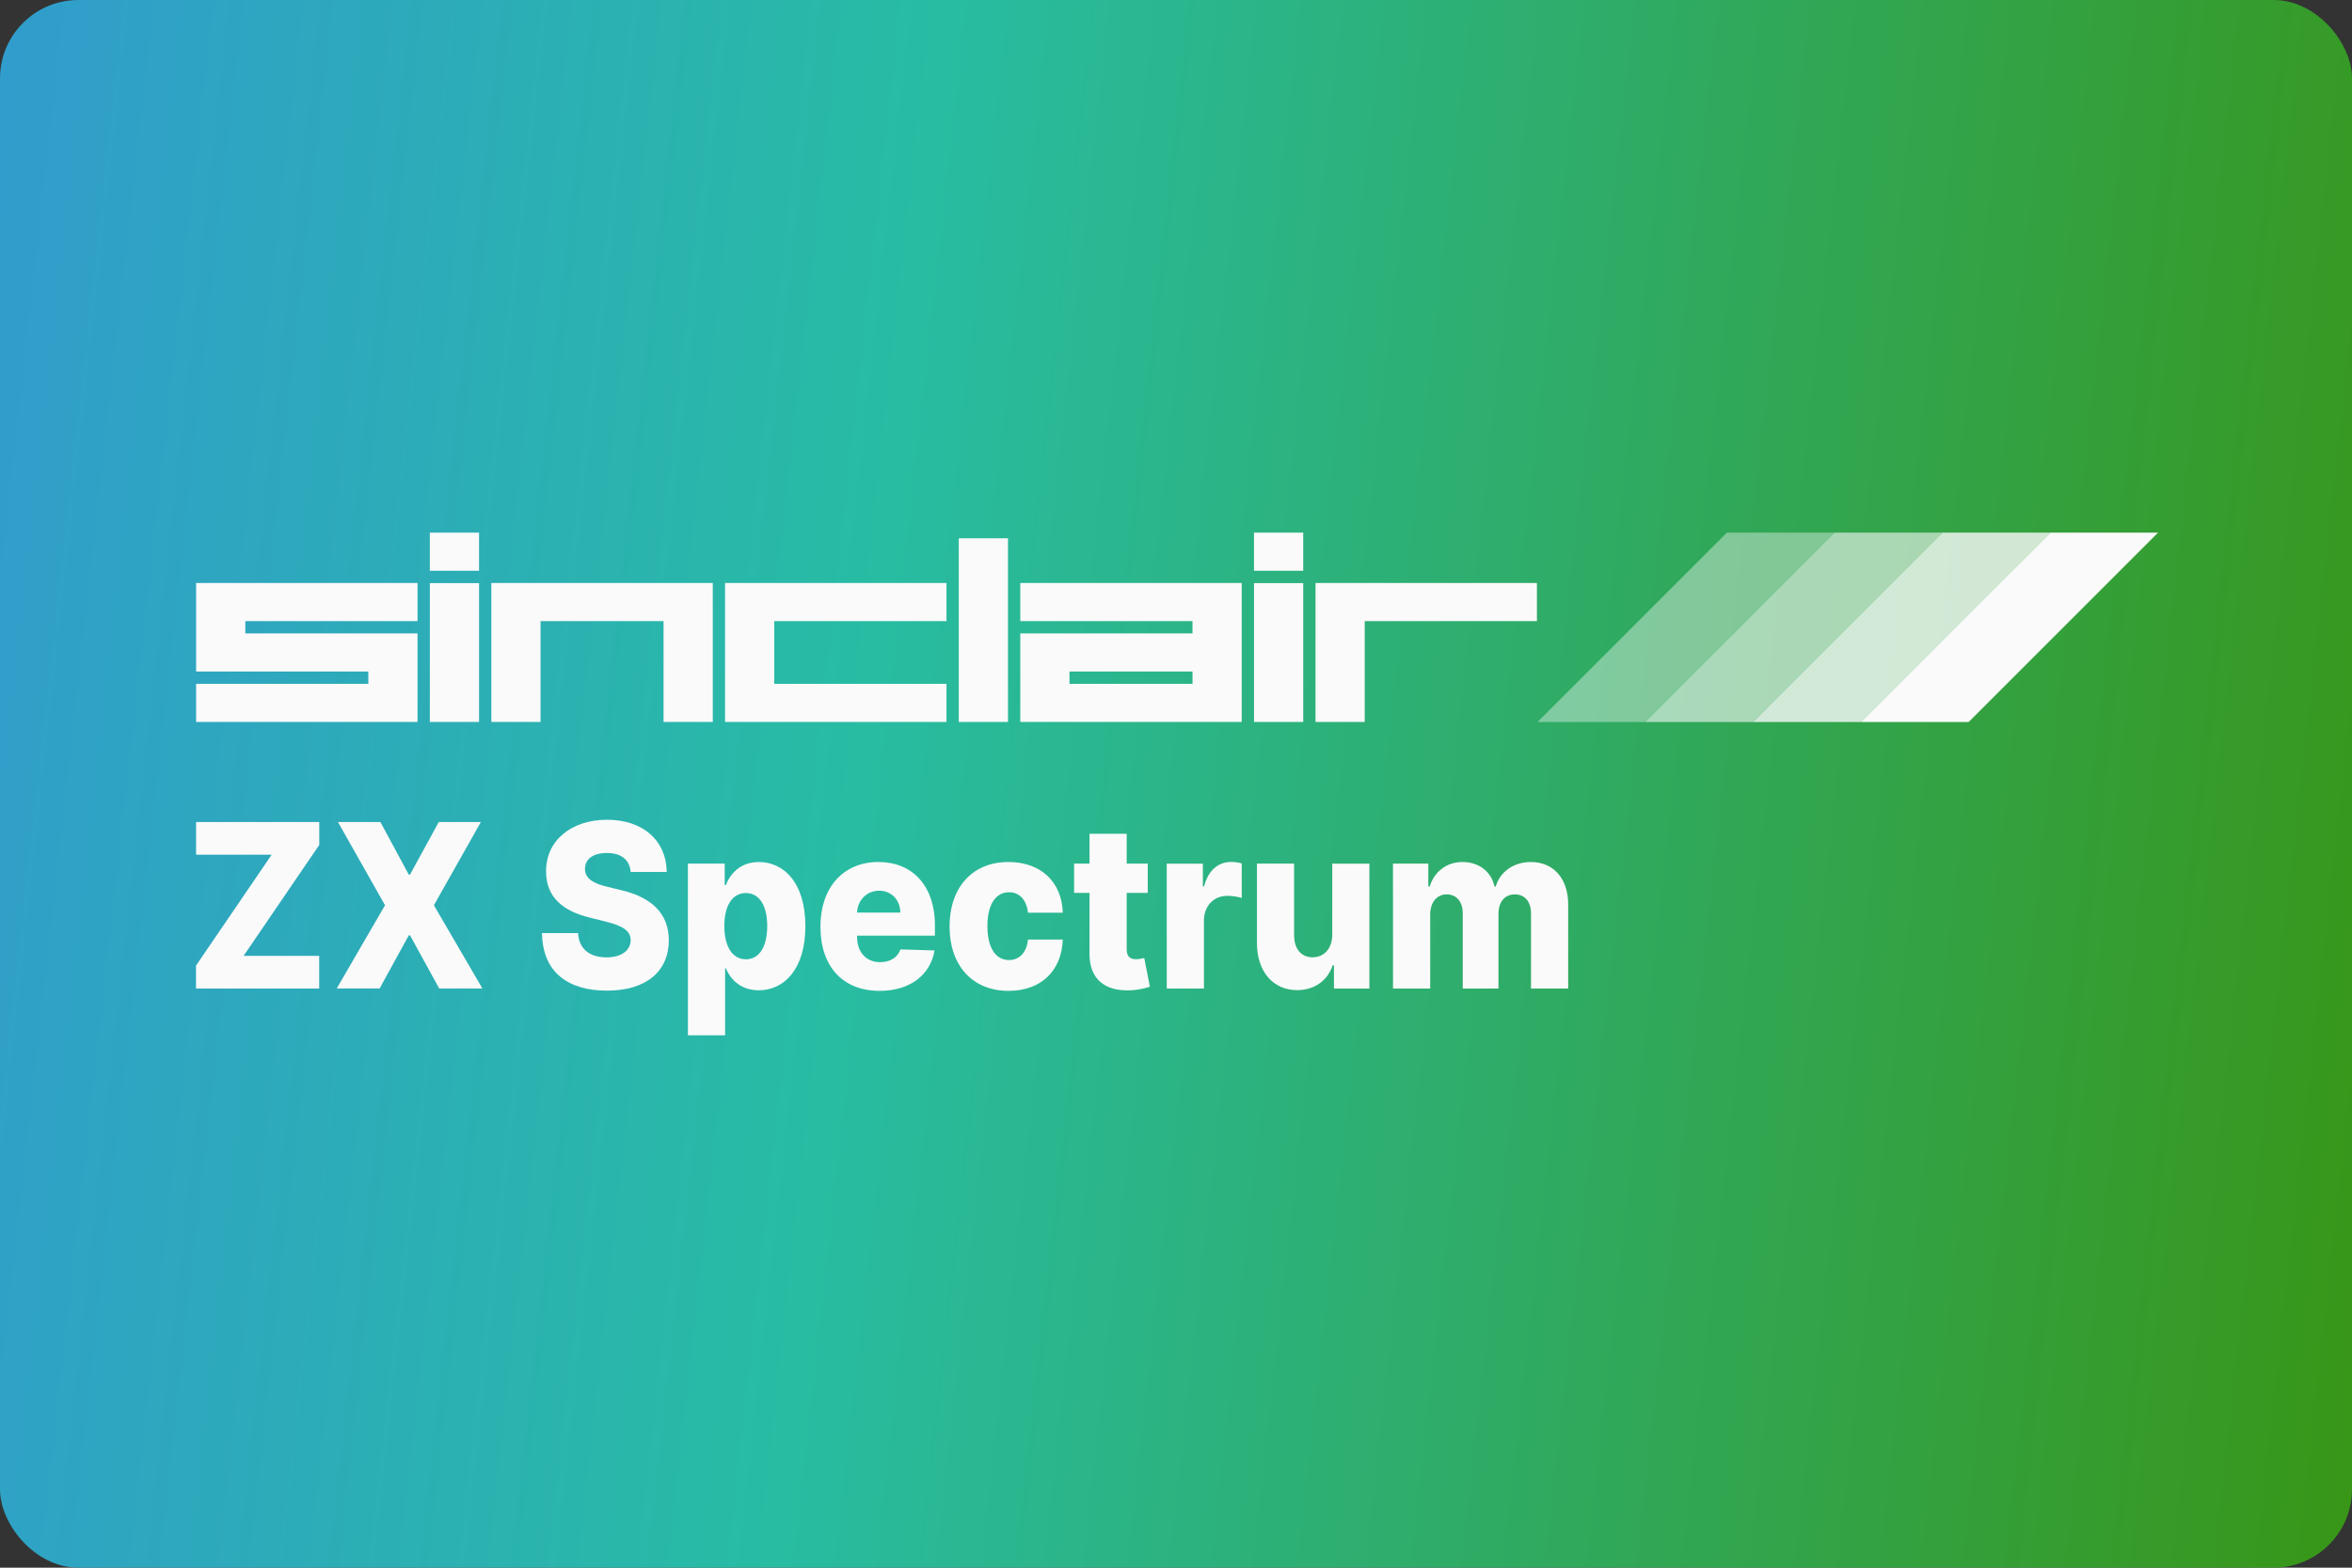 <?xml version="1.0" encoding="UTF-8"?>
<svg width="480" height="320" version="1.1" viewBox="0 0 480 320" xmlns="http://www.w3.org/2000/svg">
 <rect x="0" y="0" width="480" height="320" fill="#333333" stroke="none"/>
 <defs>
  <linearGradient id="a" x1="143.87" x2="-33.224" y1="37.693" y2="17.994" gradientTransform="scale(3.78)" gradientUnits="userSpaceOnUse">
   <stop stop-color="#3a9104" offset="0"/>
   <stop stop-color="#28bca3" offset=".541"/>
   <stop stop-color="#3689e6" offset="1"/>
  </linearGradient>
 </defs>
 <rect width="480" height="320" ry="16" fill="url(#a)" stroke-linecap="square" stroke-linejoin="round" stroke-width="2" style="paint-order:stroke fill markers"/>
 <g transform="matrix(3.78 0 0 3.78 0 19.436)">
  <g transform="matrix(.684 0 0 .684 -2.074 7.469)">
   <g fill="#fafafa">
    <polygon transform="matrix(.235 0 0 .235 32.405 23.075)" points="455.04 2.301 391.43 65.919 427.63 65.919 491.24 2.301" fill-opacity=".4"/>
    <polygon transform="matrix(.235 0 0 .235 32.386 23.075)" points="427.71 65.919 463.92 65.919 527.53 2.301 491.32 2.301" fill-opacity=".6"/>
    <polygon transform="matrix(.235 0 0 .235 32.374 23.075)" points="463.97 65.919 500.18 65.919 563.78 2.301 527.58 2.301" fill-opacity=".8"/>
    <polygon transform="matrix(.235 0 0 .235 32.37 23.075)" points="500.19 65.919 536.39 65.919 600 2.301 563.8 2.301"/>
   </g>
   <g transform="translate(7.929,-3.985)">
    <path d="m29.031 27.601v3.01h3.884v-3.01zm65.054 0v3.01h3.884v-3.01zm-23.303 0.444v14.499h3.884v-14.499zm-60.199 3.527v6.991h13.593v0.971h-13.593v3.01h17.477v-6.991h-13.593v-0.971h13.593v-3.01zm23.303 0v10.972h3.884v-7.962h9.71v7.962h3.884v-10.972zm18.448 0v10.972h17.477v-3.01h-13.593v-4.952h13.593v-3.01zm23.303 0v3.01h13.593v0.971h-13.593v6.991h17.477v-10.972zm23.303 0v10.972h3.884v-7.962h13.593v-3.01zm-69.908 0.01v10.962h3.884v-10.962zm65.054 0v10.962h3.884v-10.962zm-14.564 6.981h9.71v0.971h-9.71z" fill="#fafafa" stroke-linecap="round" stroke-width="3.031" style="paint-order:stroke fill markers"/>
   </g>
  </g>
  <g fill="#fafafa" stroke-width=".299">
   <path d="m10.583 48.238h6.65v-1.765h-4.08l4.084-5.988v-1.238h-6.65v1.765h4.08l-4.084 5.988z"/>
   <path d="m20.537 39.247h-2.291l2.541 4.495-2.607 4.495h2.315l1.576-2.871h0.066l1.576 2.871h2.332l-2.619-4.495 2.537-4.495h-2.274l-1.552 2.84h-0.066z"/>
   <path d="m34.05 41.943h1.946c-0.016-1.681-1.268-2.818-3.222-2.818-1.921 0-3.304 1.119-3.292 2.792-0.004 1.365 0.891 2.133 2.344 2.489l0.878 0.219c0.924 0.228 1.338 0.496 1.346 1.001-0.008 0.549-0.488 0.931-1.305 0.931-0.899 0-1.49-0.448-1.535-1.312h-1.946c0.025 2.103 1.391 3.108 3.506 3.108 2.093 0 3.333-1.014 3.341-2.722-0.008-1.435-0.915-2.313-2.574-2.704l-0.722-0.176c-0.763-0.176-1.248-0.448-1.231-0.983 0.004-0.492 0.398-0.847 1.186-0.847 0.792 0 1.227 0.382 1.281 1.023z"/>
   <path d="m37.141 50.766h2.007v-3.622h0.041c0.255 0.623 0.821 1.19 1.773 1.19 1.396 0 2.52-1.168 2.52-3.463 0-2.379-1.19-3.463-2.508-3.463-0.997 0-1.543 0.623-1.786 1.242h-0.062v-1.155h-1.987zm1.966-5.9c0-1.102 0.427-1.782 1.162-1.782 0.743 0 1.153 0.698 1.153 1.782 0 1.089-0.41 1.795-1.153 1.795-0.735 0-1.162-0.702-1.162-1.795z"/>
   <path d="m47.485 48.365c1.654 0 2.742-0.856 2.972-2.182l-1.843-0.057c-0.156 0.448-0.566 0.689-1.092 0.689-0.772 0-1.248-0.549-1.248-1.374v-0.057h4.203v-0.536c0-2.221-1.264-3.442-3.054-3.442-1.905 0-3.128 1.396-3.128 3.486 0 2.16 1.207 3.472 3.189 3.472zm-1.211-4.227c0.029-0.672 0.525-1.181 1.19-1.181 0.661 0 1.137 0.492 1.145 1.181z"/>
   <path d="m54.451 48.365c1.773 0 2.873-1.102 2.927-2.77h-1.876c-0.074 0.716-0.476 1.106-1.026 1.106-0.706 0-1.166-0.637-1.166-1.835 0-1.19 0.464-1.826 1.166-1.826 0.575 0 0.948 0.417 1.026 1.106h1.876c-0.045-1.659-1.178-2.739-2.931-2.739-1.983 0-3.181 1.413-3.181 3.481 0 2.059 1.19 3.477 3.185 3.477z"/>
   <path d="m61.967 41.495h-1.137v-1.615h-2.007v1.615h-0.833v1.58h0.833v3.279c-0.012 1.365 0.817 2.05 2.233 1.98 0.484-0.026 0.833-0.132 1.026-0.193l-0.304-1.55c-0.086 0.022-0.287 0.066-0.439 0.066-0.324 0-0.509-0.14-0.509-0.54v-3.042h1.137z"/>
   <path d="m62.993 48.238h2.007v-3.661c0-0.803 0.534-1.343 1.252-1.343 0.238 0 0.595 0.044 0.788 0.114v-1.866c-0.168-0.048-0.378-0.079-0.562-0.079-0.69 0-1.24 0.43-1.47 1.321h-0.066v-1.229h-1.95z"/>
   <path d="m71.929 45.327c0 0.786-0.468 1.225-1.063 1.225-0.616 0-0.993-0.448-0.997-1.181v-3.876h-2.007v4.298c0.004 1.523 0.87 2.533 2.167 2.533 0.944 0 1.646-0.518 1.925-1.343h0.066v1.256h1.913v-6.743h-2.003z"/>
   <path d="m75.209 48.238h2.007v-3.99c0-0.667 0.365-1.093 0.891-1.093 0.521 0 0.866 0.391 0.866 1.014v4.069h1.929v-4.025c0-0.645 0.332-1.058 0.887-1.058 0.509 0 0.87 0.364 0.87 1.036v4.047h2.007v-4.539c0-1.427-0.821-2.292-2.011-2.292-0.932 0-1.667 0.522-1.901 1.326h-0.066c-0.168-0.808-0.846-1.326-1.72-1.326-0.862 0-1.519 0.505-1.782 1.326h-0.07v-1.238h-1.909z"/>
  </g>
 </g>
 <style type="text/css">.st0{fill:#FC0C18;}
	.st1{fill:#FC0C18;}</style>
</svg>
